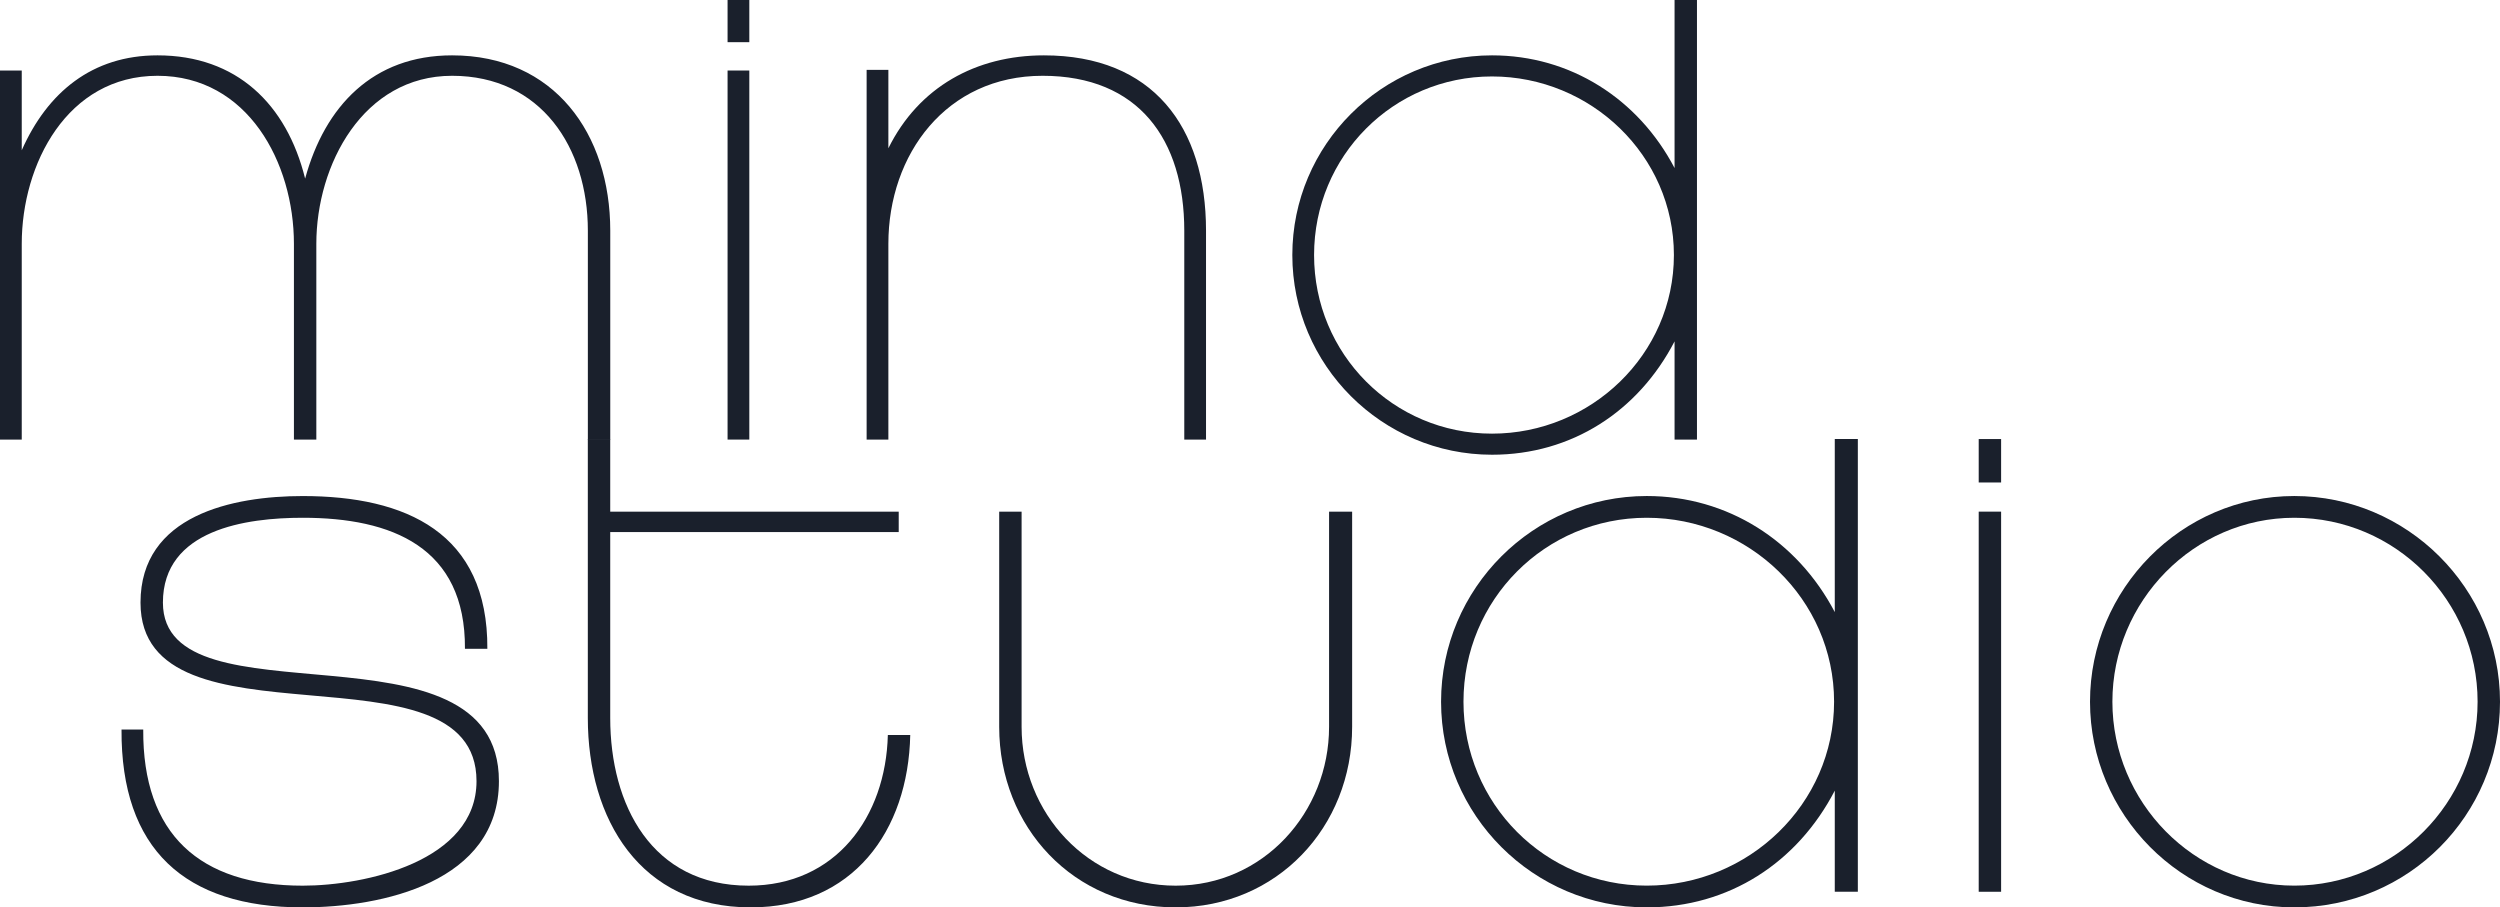 <?xml version="1.0" encoding="UTF-8"?>
<svg id="Layer_2" xmlns="http://www.w3.org/2000/svg" version="1.1" viewBox="0 0 758.69 275.37">
  <defs>
    <style>
      .st0 { fill: #1A202C; }
    </style>
  </defs>
  <g id="Layer_1">
    <g>
      <g>
        <path class="st0" d="M178.4,133.4v-63.4c0-25.2-14.2-47-41.2-47s-41.2,27-41.2,51v59.4h-6.8v-59.4c0-24.6-14-51-41.4-51S6.6,49.8,6.6,74v59.4H0V21.4h6.6v24.2c7.8-17.6,21.4-28.8,41.2-28.8,24,0,39.2,14.8,44.8,37.4,6-22,20.6-37.4,44.6-37.4,31,0,48,23.8,48,53.2v63.4h-6.8Z"/>
        <path class="st0" d="M220.8,12.8V0h6.6v12.8h-6.6ZM220.8,133.4V21.4h6.6v112h-6.6Z"/>
        <path class="st0" d="M359.4,133.4v-63.4c0-27.6-13.8-47-43-47s-46.8,23.8-46.8,51v59.4h-6.6V21.2h6.6v23.8c9.2-18.6,26.6-28.2,47.2-28.2,33,0,49.2,21.6,49.2,53.2v63.4h-6.6Z"/>
        <path class="st0" d="M508.19,133.4v-29.8c-11,21.2-31.2,34.4-55.4,34.4-33.4,0-60.6-27.2-60.6-60.6s27.2-60.6,60.6-60.6c23.8,0,44.4,13.2,55.4,34.2V0h6.8v133.4h-6.8ZM452.79,23.2c-30,0-54,24.2-54,54.2s24,54.2,54,54.2,55.2-24,55.2-54.2-25.2-54.2-55.2-54.2Z"/>
      </g>
      <g>
        <path class="st0" d="M91.88,275.37c-35.84,0-55.21-17.71-55-53.97h6.59c-.21,31.72,17.1,47.38,48.41,47.38,18.95,0,52.73-7.42,52.73-31.72,0-43.88-101.97-7.62-101.97-54.18,0-26.57,28.02-32.34,49.23-32.34,31.31,0,56.24,11.12,56.03,46.35h-6.8c.21-30.9-22.25-39.76-49.23-39.76-17.1,0-42.43,3.5-42.43,25.75,0,38.11,101.97,3.09,101.97,54.18,0,30.69-35.43,38.31-59.53,38.31Z"/>
        <path class="st0" d="M227.83,275.37c-33.58,0-49.44-26.78-49.44-57.47v-84.66h6.8v22.04h87.55v6.18h-87.55v56.44c0,26.37,12.57,50.88,42.02,50.88,26.37,0,41.61-20.8,42.23-45.73h6.8c-.62,29.25-17.51,52.32-48.41,52.32Z"/>
        <path class="st0" d="M356.79,275.37c-30.9,0-53.56-24.31-53.56-54.79v-65.3h6.8v65.3c0,26.16,20.19,48.2,46.76,48.2s46.55-22.25,46.55-48.2v-65.3h7v65.3c0,30.49-22.87,54.79-53.56,54.79Z"/>
        <path class="st0" d="M556.81,270.63v-30.69c-11.33,21.83-32.13,35.43-57.06,35.43-34.4,0-62.42-28.01-62.42-62.42s28.02-62.42,62.42-62.42c24.51,0,45.73,13.6,57.06,35.23v-52.53h7v137.4h-7ZM499.75,157.13c-30.9,0-55.62,24.93-55.62,55.82s24.72,55.82,55.62,55.82,56.85-24.72,56.85-55.82-25.96-55.82-56.85-55.82Z"/>
        <path class="st0" d="M600.49,146.42v-13.18h6.8v13.18h-6.8ZM600.49,270.63v-115.36h6.8v115.36h-6.8Z"/>
        <path class="st0" d="M696.27,275.37c-34.2,0-62-28.22-62-62.42s27.81-62.42,62-62.42,62.42,28.02,62.42,62.42-27.81,62.42-62.42,62.42ZM696.27,157.13c-30.49,0-55.21,25.34-55.21,55.82s24.72,55.82,55.21,55.82,55.62-25.13,55.62-55.82-24.93-55.82-55.62-55.82Z"/>
      </g>
    </g>
  </g>
</svg>



